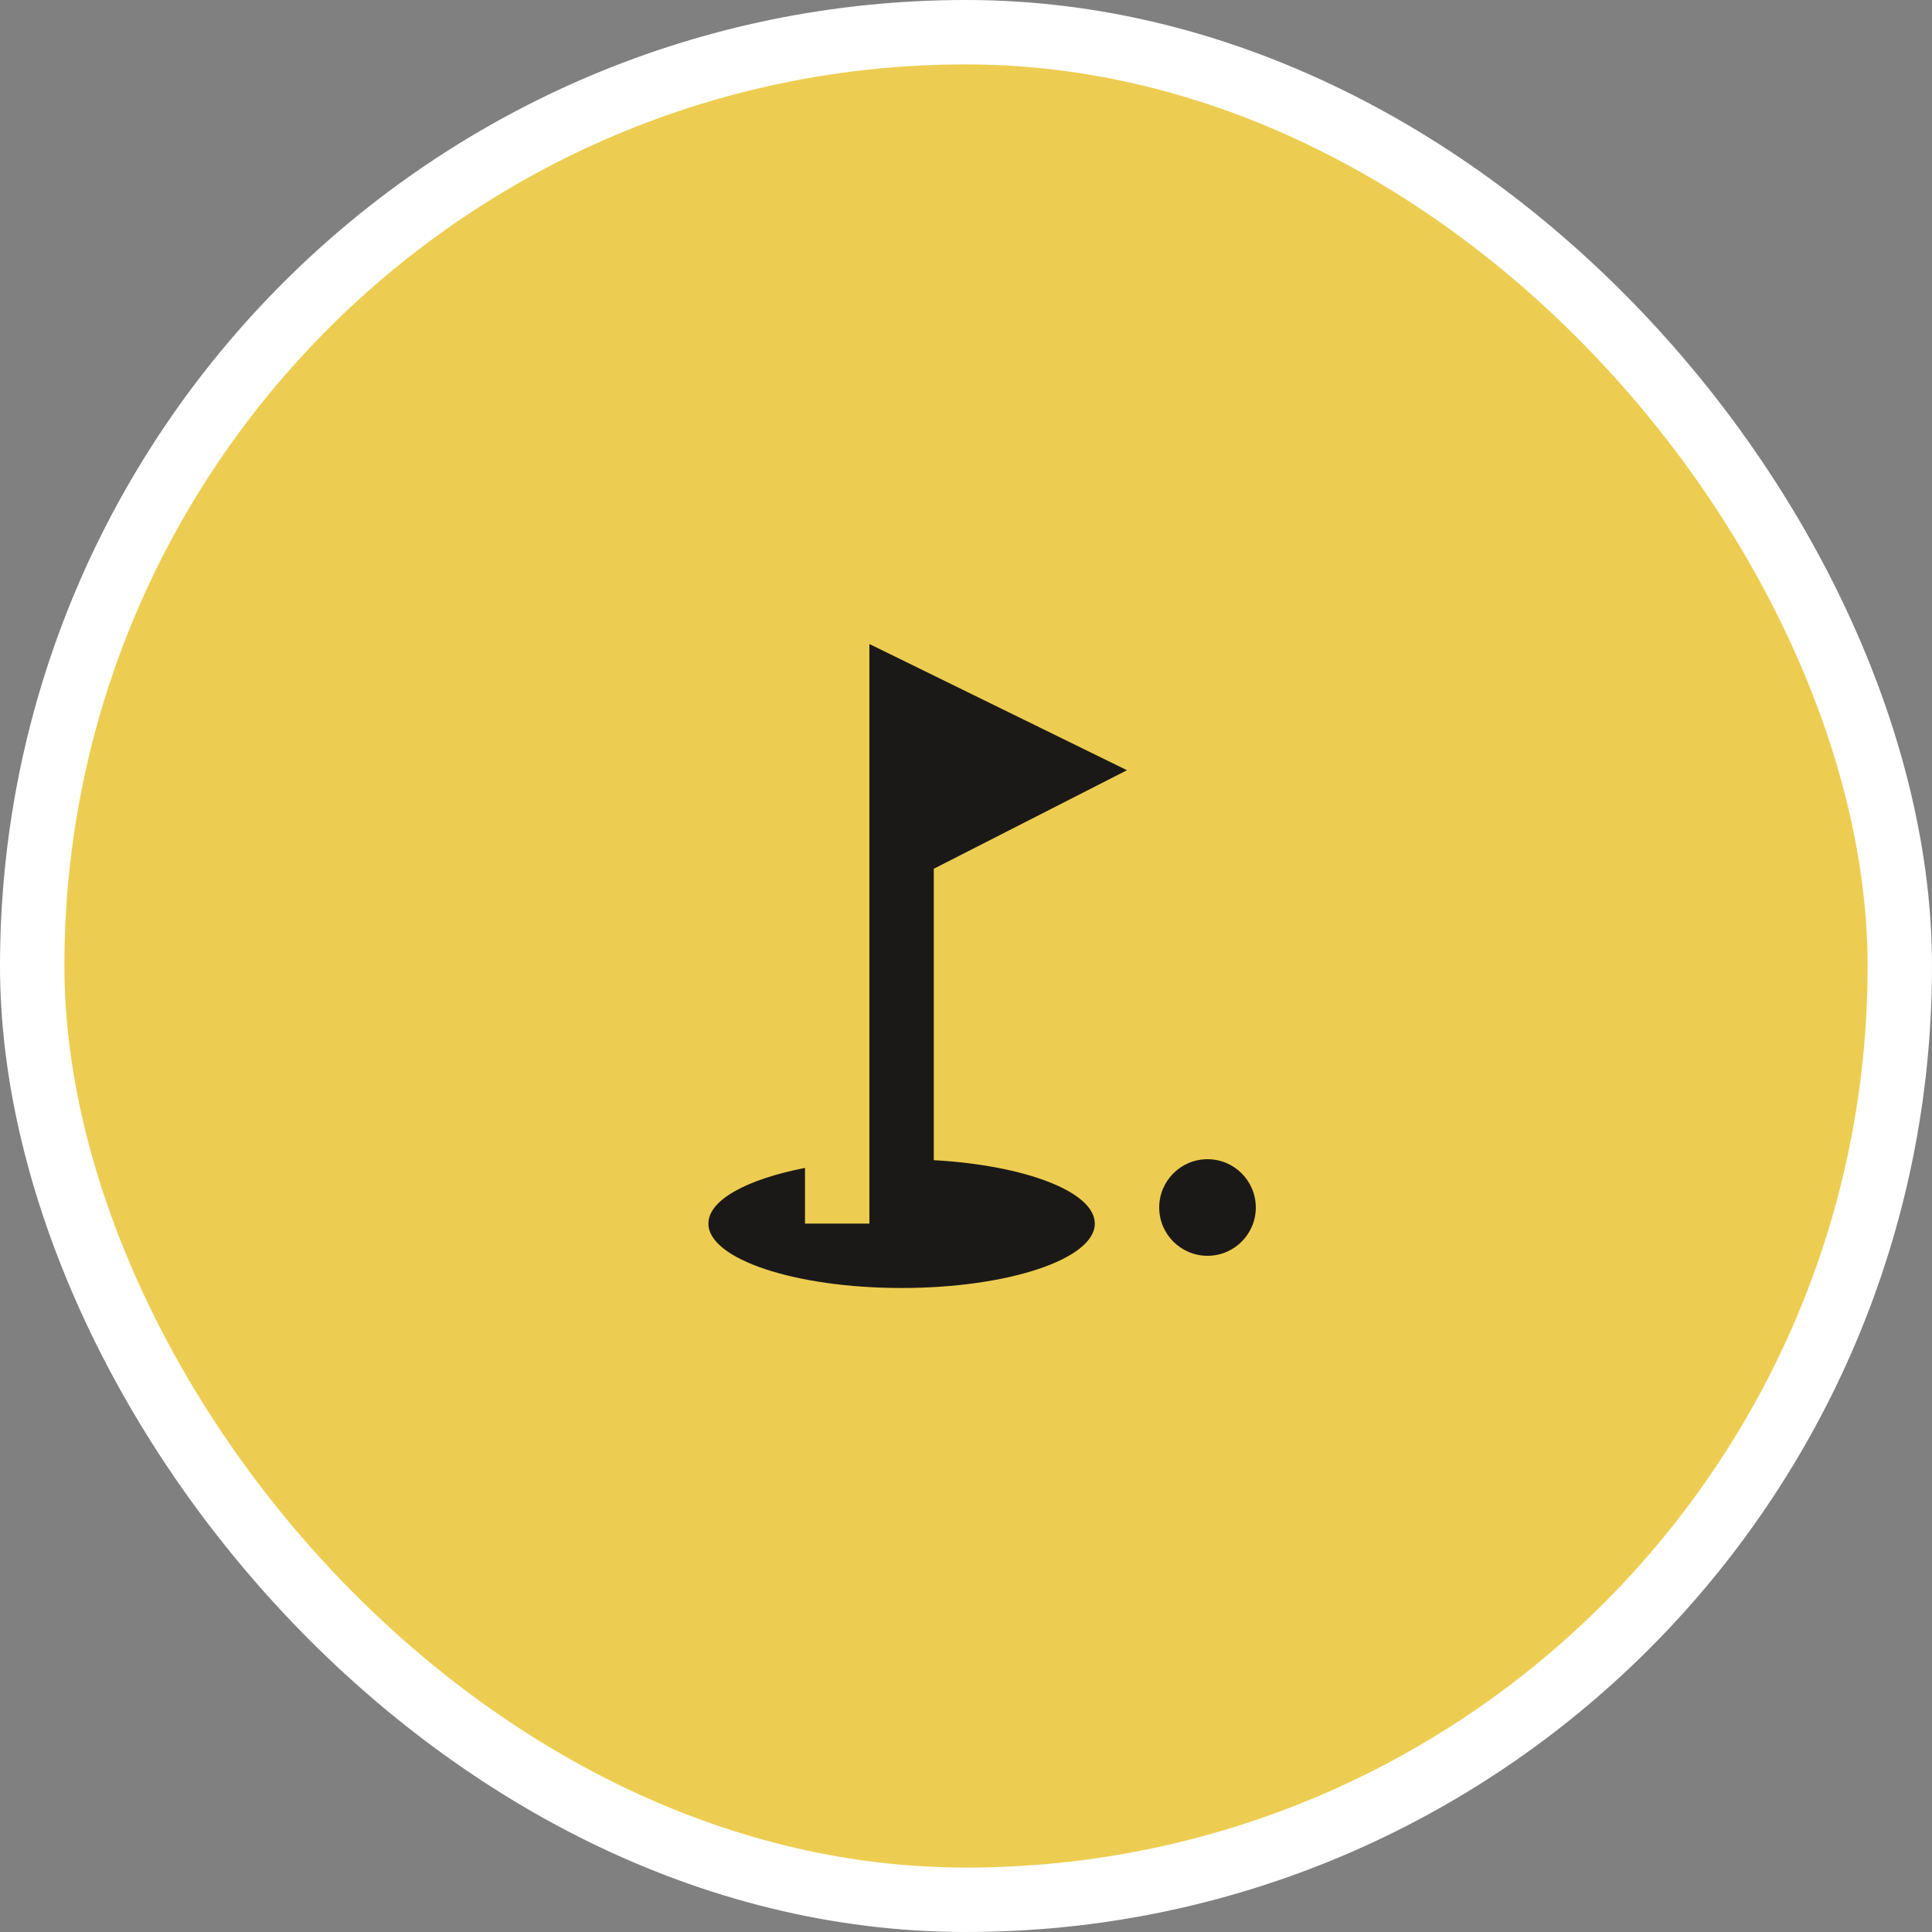 <svg width="60" height="60" viewBox="0 0 60 60" fill="none" xmlns="http://www.w3.org/2000/svg">
<rect x="0" y="0" width="60" height="60" fill="#808080" stroke="none"/>
<rect x="1" y="1" width="58" height="58" rx="29" fill="#EDCD51"/>
<rect x="1" y="1" width="58" height="58" rx="29" stroke="white" stroke-width="2"/>
<path d="M37.5 39C38.328 39 39 38.328 39 37.5C39 36.672 38.328 36 37.5 36C36.672 36 36 36.672 36 37.5C36 38.328 36.672 39 37.5 39Z" fill="#1B1918"/>
<path d="M35 23.92L27 20V38H25V36.27C23.21 36.62 22 37.26 22 38C22 39.1 24.69 40 28 40C31.31 40 34 39.1 34 38C34 37.01 31.84 36.19 29 36.03V26.98L35 23.92Z" fill="#1B1918"/>
</svg>
